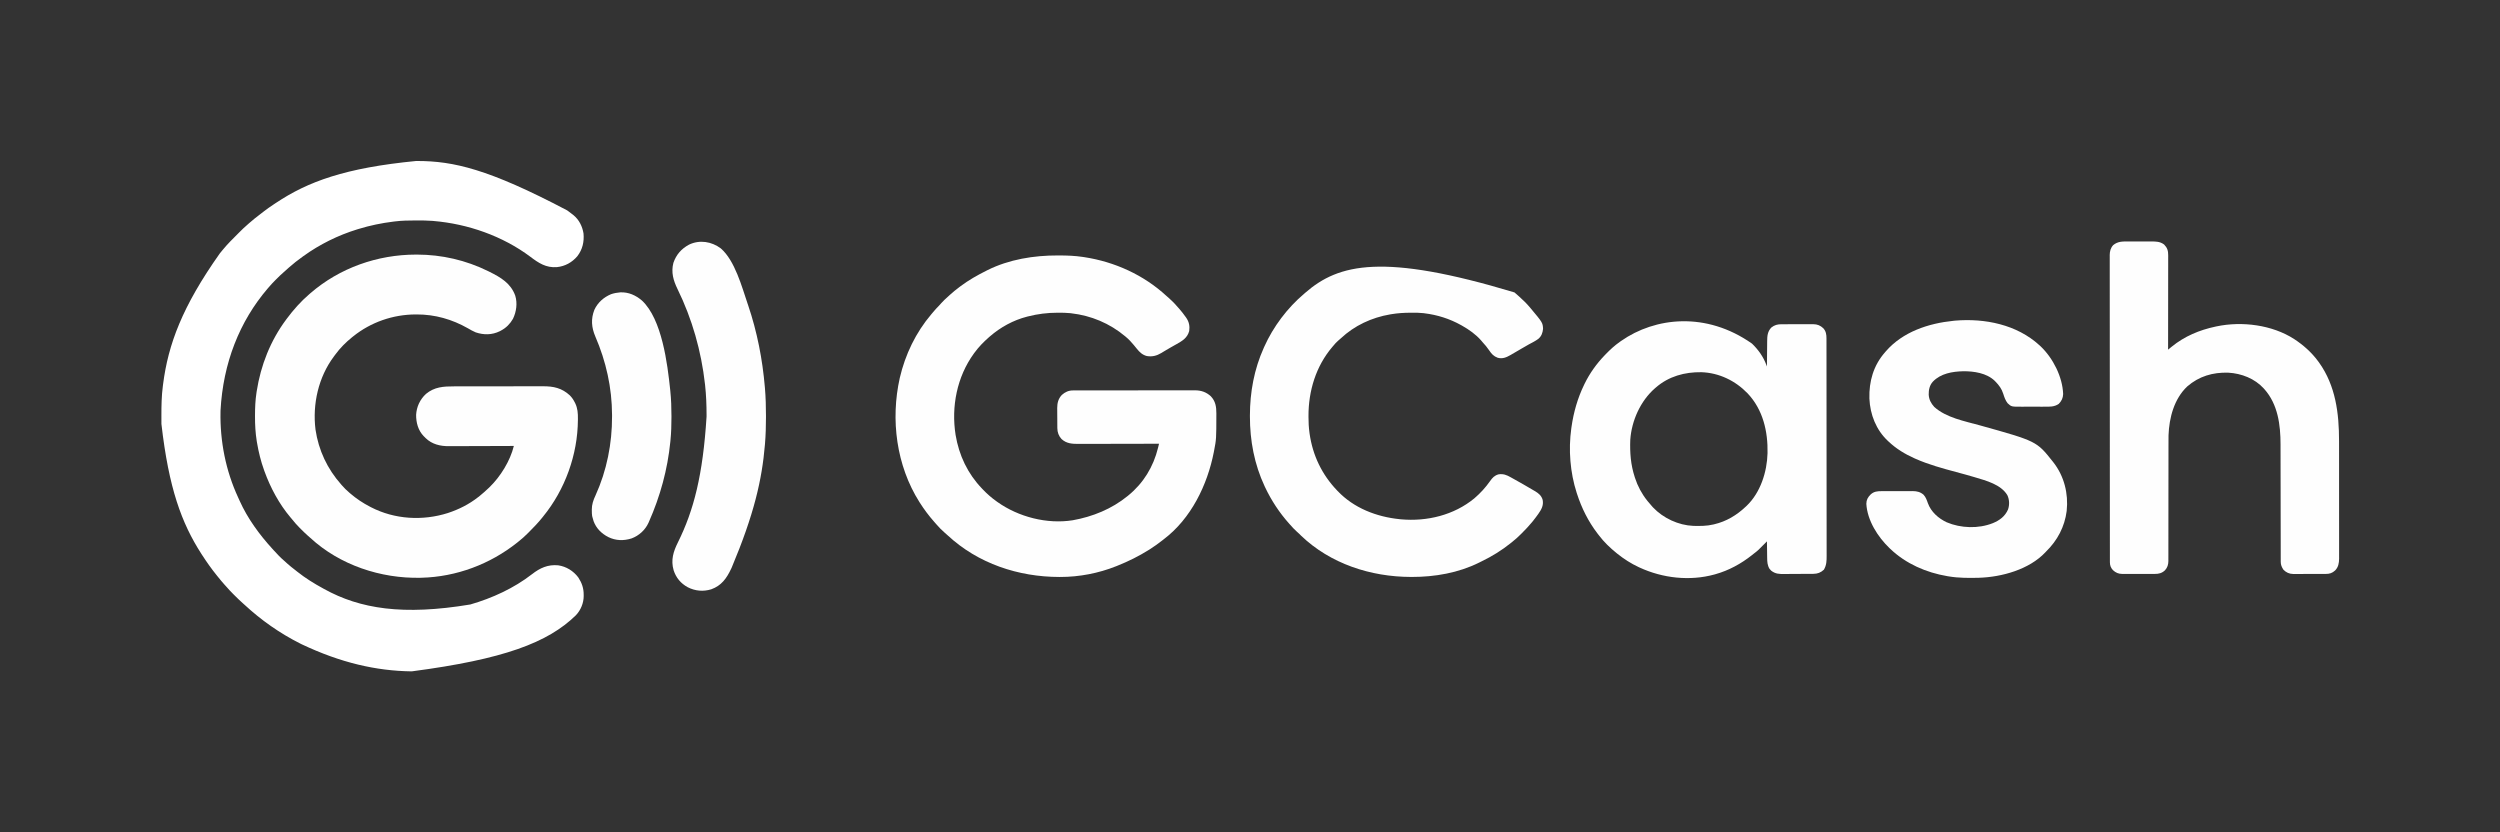 <?xml version="1.0" encoding="UTF-8"?>
<svg version="1.1" xmlns="http://www.w3.org/2000/svg" width="5634" height="1876">
<rect width="100%" height="100%" fill="#333333" stroke="none"/>
<path d="M0 0 C0.881 0.001 1.761 0.001 2.668 0.002 C83.706 0.151 162.474 17.582 340.25 111.188 C341.841 112.346 341.841 112.346 343.465 113.527 C346.424 115.71 349.347 117.93 352.25 120.188 C353.052 120.809 353.854 121.43 354.68 122.07 C367.289 132.498 374.572 147.175 377.25 163.188 C378.947 182.119 375.08 199.306 363.375 214.562 C351.37 228.619 335.701 237.279 317.25 239.188 C292.864 241.058 276.018 229.914 257.458 215.84 C194.992 169.071 116.654 141.747 39.25 135.188 C38.244 135.1 37.237 135.012 36.2 134.922 C24.596 134.025 13.008 133.988 1.375 134 C-0.192 134.001 -0.192 134.001 -1.79 134.002 C-17.202 134.026 -32.436 134.287 -47.75 136.188 C-48.825 136.316 -49.9 136.445 -51.008 136.578 C-77.745 139.864 -103.99 145.306 -129.75 153.188 C-130.722 153.484 -131.694 153.78 -132.695 154.084 C-175.811 167.401 -217.157 187.767 -253.75 214.188 C-254.505 214.727 -255.259 215.267 -256.037 215.823 C-266.713 223.474 -276.961 231.43 -286.75 240.188 C-287.674 241.012 -288.599 241.838 -289.551 242.688 C-291.129 244.106 -292.705 245.528 -294.273 246.957 C-295.658 248.204 -297.049 249.444 -298.464 250.656 C-304.173 255.56 -309.504 260.792 -314.812 266.125 C-315.672 266.98 -316.531 267.836 -317.416 268.717 C-322.403 273.711 -327.177 278.813 -331.75 284.188 C-332.627 285.197 -333.505 286.206 -334.383 287.215 C-398.175 361.705 -435.012 455.57 -440.75 562.188 C-440.77 563.072 -440.791 563.956 -440.812 564.867 C-442.175 631.349 -429.025 698.176 -400.974 758.545 C-399.873 760.921 -398.8 763.306 -397.738 765.699 C-379.741 805.765 -353.255 841.887 -323.75 874.188 C-322.875 875.156 -321.999 876.124 -321.098 877.121 C-313.386 885.629 -305.529 893.957 -296.789 901.426 C-294.523 903.384 -292.329 905.41 -290.125 907.438 C-284.463 912.544 -278.496 917.207 -272.46 921.858 C-270.931 923.047 -269.421 924.26 -267.914 925.477 C-249.88 939.854 -229.988 952.2 -209.75 963.188 C-208.93 963.641 -208.109 964.095 -207.264 964.563 C-126.324 1009.287 -29.61 1024.759 122.188 999.438 C171.547 985.157 220.481 962.807 261.223 931.121 C279.187 917.16 296.995 908.968 320.25 911.188 C338.483 913.904 354.374 923.744 365.438 938.426 C373.481 950.681 377.804 962.963 377.625 977.688 C377.637 978.643 377.648 979.598 377.66 980.582 C377.596 996.273 370.981 1012.323 360.114 1023.701 C296.954 1085.594 197.153 1122.942 -9.893 1150.172 C-89.786 1149.181 -169.905 1130.784 -257.75 1089.188 C-258.78 1088.675 -259.81 1088.162 -260.871 1087.633 C-306.888 1064.563 -349.353 1034.734 -387.069 999.725 C-388.35 998.553 -389.643 997.395 -390.941 996.242 C-396.993 990.862 -402.806 985.287 -408.519 979.549 C-409.943 978.119 -411.373 976.695 -412.803 975.271 C-417.996 970.071 -422.973 964.771 -427.75 959.188 C-429.204 957.58 -430.662 955.975 -432.125 954.375 C-436.856 949.126 -441.32 943.691 -445.75 938.188 C-446.675 937.054 -447.601 935.922 -448.527 934.789 C-460.886 919.603 -472.131 903.63 -482.75 887.188 C-483.255 886.406 -483.759 885.625 -484.279 884.82 C-528.506 815.887 -557.375 737.647 -573.953 592.734 C-573.96 591.394 -573.967 590.054 -573.975 588.713 C-573.994 584.455 -573.999 580.196 -574 575.938 C-574 574.847 -574 574.847 -574.001 573.734 C-574.002 551.415 -573.672 529.346 -570.75 507.188 C-570.549 505.615 -570.349 504.042 -570.148 502.47 C-558.633 413.48 -527.429 328.425 -442.281 208.152 C-439.961 205.435 -437.726 202.669 -435.5 199.875 C-424.968 187.016 -413.039 175.38 -401.312 163.625 C-400.703 163.013 -400.093 162.4 -399.465 161.769 C-393.07 155.353 -386.671 149.041 -379.75 143.188 C-378.593 142.167 -377.438 141.143 -376.285 140.117 C-367.848 132.673 -359.122 125.726 -350.117 118.983 C-347.822 117.242 -345.554 115.468 -343.286 113.693 C-336.323 108.264 -329.139 103.251 -321.776 98.383 C-319.879 97.128 -317.988 95.864 -316.098 94.6 C-243.472 46.224 -159.944 15.609 0 0 Z " fill="#FFFFFF" transform="translate(937.75,362.812)"/>
<path d="M0 0 C1.667 0.003 1.667 0.003 3.367 0.006 C21.065 0.054 38.41 0.678 55.938 3.312 C57.096 3.484 58.254 3.656 59.447 3.833 C128.042 14.336 193.182 43.842 244.379 90.973 C246.576 92.982 248.803 94.938 251.062 96.875 C258.265 103.149 264.751 110.049 270.938 117.312 C271.76 118.246 272.582 119.179 273.43 120.141 C278.612 126.067 283.432 132.167 287.938 138.625 C288.622 139.593 288.622 139.593 289.321 140.58 C295.667 149.868 297.444 159.123 295.938 170.312 C291.565 185.981 280.796 192.272 267.32 199.907 C266.151 200.564 264.982 201.219 263.812 201.875 C261.331 203.274 258.851 204.675 256.371 206.078 C255.749 206.429 255.128 206.781 254.487 207.143 C250.343 209.492 246.243 211.905 242.16 214.359 C241.099 214.994 240.037 215.629 238.944 216.283 C236.962 217.473 234.986 218.672 233.017 219.883 C222.633 226.086 212.48 228.723 200.5 226.688 C190.63 224.194 184.141 218.045 177.938 210.312 C177.207 209.419 176.476 208.526 175.723 207.605 C174.2 205.744 172.679 203.881 171.16 202.016 C165.532 195.171 159.787 188.94 152.938 183.312 C152.429 182.886 151.92 182.459 151.396 182.02 C116.658 152.959 74.912 135.455 29.938 130.312 C29.146 130.218 28.354 130.124 27.538 130.027 C18.835 129.105 10.117 129.069 1.375 129.062 C0.561 129.062 -0.254 129.061 -1.093 129.06 C-23.594 129.09 -45.237 131.781 -67.062 137.312 C-67.899 137.522 -68.736 137.732 -69.598 137.948 C-100.425 145.881 -129.044 161.527 -153.062 182.312 C-153.855 182.994 -154.648 183.676 -155.465 184.379 C-167.546 195.012 -178.581 206.297 -188.062 219.312 C-188.745 220.244 -188.745 220.244 -189.44 221.194 C-227.485 273.616 -240.577 340.755 -230.554 404.37 C-222.84 450.53 -203.474 491.523 -171.062 525.312 C-170.479 525.929 -169.895 526.545 -169.293 527.18 C-159.629 537.341 -149.496 546.196 -138.062 554.312 C-137.441 554.758 -136.819 555.203 -136.178 555.662 C-88.767 589.323 -24.493 605.982 33.291 596.793 C78.312 588.781 121.318 571.294 156.938 542.312 C157.479 541.874 158.02 541.436 158.577 540.985 C192.721 513.179 215.171 476.349 225.613 433.738 C225.839 432.826 226.065 431.913 226.297 430.973 C226.846 428.754 227.393 426.533 227.938 424.312 C226.933 424.315 225.929 424.318 224.894 424.321 C200.43 424.388 175.966 424.437 151.502 424.468 C139.672 424.483 127.841 424.504 116.01 424.539 C105.696 424.569 95.381 424.588 85.066 424.595 C79.607 424.599 74.149 424.608 68.69 424.63 C63.545 424.65 58.401 424.656 53.256 424.652 C51.374 424.653 49.493 424.659 47.611 424.67 C32.821 424.756 19.58 424.308 8.191 413.684 C1.84 406.857 -1.154 398.561 -1.24 389.342 C-1.252 388.136 -1.265 386.931 -1.278 385.689 C-1.289 383.737 -1.289 383.737 -1.301 381.746 C-1.305 381.079 -1.309 380.413 -1.313 379.726 C-1.334 376.193 -1.348 372.659 -1.358 369.126 C-1.369 365.504 -1.403 361.882 -1.443 358.26 C-1.469 355.452 -1.477 352.644 -1.481 349.836 C-1.488 347.86 -1.514 345.885 -1.541 343.909 C-1.514 332.54 0.927 322.709 8.938 314.312 C16.268 307.743 24.102 304.195 34.033 304.181 C35.042 304.177 36.051 304.173 37.091 304.169 C38.193 304.17 39.294 304.171 40.43 304.172 C42.194 304.168 42.194 304.168 43.993 304.163 C47.254 304.156 50.514 304.153 53.775 304.152 C57.293 304.151 60.811 304.143 64.33 304.136 C72.022 304.123 79.714 304.117 87.407 304.112 C92.213 304.11 97.019 304.105 101.825 304.101 C115.14 304.089 128.455 304.078 141.769 304.075 C142.621 304.075 143.473 304.074 144.351 304.074 C145.632 304.074 145.632 304.074 146.939 304.074 C148.669 304.073 150.399 304.073 152.13 304.072 C152.988 304.072 153.846 304.072 154.731 304.072 C168.628 304.068 182.526 304.05 196.424 304.027 C210.703 304.003 224.982 303.991 239.261 303.99 C247.274 303.989 255.287 303.983 263.3 303.965 C270.125 303.949 276.951 303.944 283.776 303.952 C287.255 303.956 290.734 303.956 294.213 303.941 C297.994 303.929 301.775 303.935 305.557 303.945 C306.643 303.937 307.729 303.929 308.848 303.921 C322.903 304.011 334.178 307.818 344.625 317.312 C355.316 328.478 357.146 341.074 357.125 355.938 C357.125 357.033 357.125 357.033 357.124 358.151 C357.03 414.01 357.03 414.01 351.938 440.312 C351.652 441.815 351.652 441.815 351.36 443.348 C336.952 517.221 300.105 592.976 238.938 639.312 C237.632 640.333 236.327 641.356 235.023 642.379 C225.939 649.469 216.684 656.163 206.938 662.312 C206.224 662.764 205.51 663.216 204.774 663.681 C182.264 677.805 158.618 689.5 133.938 699.312 C133.104 699.648 132.27 699.984 131.411 700.33 C91.814 716.156 48.487 724.53 5.875 724.562 C5.079 724.563 4.284 724.564 3.464 724.565 C-89.051 724.442 -179.903 694.364 -248.285 630.871 C-250.552 628.783 -252.846 626.752 -255.188 624.75 C-261.941 618.881 -268.231 612.479 -274.039 605.676 C-275.662 603.78 -277.304 601.908 -278.961 600.043 C-290.83 586.624 -301.439 572.421 -311.062 557.312 C-311.429 556.738 -311.796 556.163 -312.173 555.571 C-364.068 473.409 -377.401 370.071 -356.297 275.896 C-344.014 223.25 -320.201 173.554 -285.062 132.312 C-284.071 131.136 -283.081 129.958 -282.09 128.781 C-277.441 123.284 -272.807 117.859 -267.613 112.863 C-265.945 111.195 -264.452 109.434 -262.938 107.625 C-258.272 102.215 -252.933 97.518 -247.638 92.739 C-246.247 91.479 -244.868 90.206 -243.492 88.93 C-236.664 82.643 -229.457 76.912 -222.062 71.312 C-221.382 70.796 -220.701 70.28 -219.999 69.749 C-201.522 55.847 -181.734 44.617 -161.062 34.312 C-159.882 33.716 -159.882 33.716 -158.678 33.107 C-110.073 8.799 -53.839 -0.185 0 0 Z " fill="#FEFEFE" transform="translate(2384.062,575.688)"/>
<path d="M0 0 C0.846 -0.001 1.692 -0.001 2.564 -0.002 C58.241 0.068 112.641 12.63 162.625 37.25 C163.549 37.705 164.474 38.16 165.426 38.629 C190.966 51.341 213.592 64.44 223.75 92.41 C229.046 109.597 226.339 128.932 218.625 144.812 C212.158 156.131 203.184 165.179 191.625 171.25 C190.742 171.719 189.859 172.188 188.949 172.672 C171.482 181.266 152.804 181.412 134.625 175.25 C128.487 172.71 122.818 169.362 117.061 166.075 C81.507 145.842 42.803 134.775 1.812 134.875 C0.965 134.876 0.117 134.876 -0.756 134.877 C-51.709 135.026 -101.538 152.303 -141.375 184.25 C-142.87 185.439 -142.87 185.439 -144.395 186.652 C-158.077 197.763 -170.717 210.335 -181.14 224.566 C-182.38 226.257 -183.645 227.927 -184.914 229.598 C-219.835 276.248 -233.426 336.942 -226.375 394.25 C-219.478 441.005 -199.684 482.991 -168.375 518.25 C-167.693 519.026 -167.693 519.026 -166.998 519.818 C-161.783 525.755 -156.457 531.213 -150.375 536.25 C-149.528 536.985 -148.681 537.72 -147.809 538.477 C-134.11 550.218 -119.404 559.986 -103.375 568.25 C-102.258 568.832 -102.258 568.832 -101.119 569.425 C-47.929 596.836 15.076 600.435 71.79 582.451 C96.8 574.236 119.909 562.596 140.625 546.25 C141.596 545.491 142.566 544.731 143.566 543.949 C150.542 538.363 157.125 532.376 163.625 526.25 C164.357 525.56 165.089 524.871 165.844 524.16 C190.592 500.149 212.407 464.808 220.625 431.25 C219.402 431.256 219.402 431.256 218.155 431.261 C198.263 431.35 178.371 431.416 158.479 431.457 C148.859 431.478 139.239 431.506 129.619 431.552 C121.227 431.592 112.836 431.617 104.445 431.626 C100.007 431.632 95.57 431.644 91.133 431.673 C86.944 431.7 82.755 431.708 78.565 431.702 C77.04 431.704 75.515 431.711 73.99 431.727 C54.721 431.913 36.069 427.385 21.863 413.551 C21.125 412.792 20.386 412.032 19.625 411.25 C18.563 410.219 18.563 410.219 17.48 409.168 C4.931 396.235 0.257 378.61 0.406 361.012 C1.459 342.906 9.163 326.478 22.418 314.086 C41.744 298.009 62.198 296.947 86.132 296.959 C88.512 296.953 90.891 296.947 93.271 296.939 C99.709 296.922 106.147 296.917 112.586 296.915 C116.615 296.914 120.644 296.91 124.673 296.904 C138.023 296.887 151.374 296.878 164.724 296.879 C165.442 296.879 166.16 296.879 166.899 296.879 C167.618 296.879 168.337 296.88 169.077 296.88 C180.719 296.88 192.36 296.861 204.001 296.833 C215.988 296.804 227.976 296.791 239.964 296.792 C246.68 296.793 253.396 296.787 260.112 296.766 C266.433 296.746 272.753 296.746 279.073 296.761 C281.382 296.763 283.691 296.758 286 296.746 C310.003 296.628 328.835 300.593 346.965 317.422 C351.657 322.203 354.988 327.256 358 333.188 C358.322 333.819 358.644 334.451 358.975 335.102 C364.481 346.584 365.123 357.669 365 370.188 C364.993 371.444 364.993 371.444 364.986 372.725 C364.479 450.87 336.117 529.669 286.625 590.25 C285.907 591.158 285.189 592.065 284.449 593 C275.529 604.155 265.631 614.343 255.58 624.47 C254.585 625.473 253.592 626.478 252.6 627.484 C245.959 634.21 239.046 640.392 231.625 646.25 C230.48 647.18 229.335 648.111 228.191 649.043 C167.091 697.749 90.882 726.265 12.625 728.25 C11.791 728.272 10.956 728.294 10.097 728.316 C-79.228 730.279 -171.715 699.645 -237.898 638.516 C-239.897 636.687 -241.925 634.92 -243.98 633.156 C-248.808 628.942 -253.354 624.457 -257.884 619.927 C-259.302 618.511 -260.728 617.103 -262.154 615.695 C-268.338 609.524 -273.932 603.077 -279.375 596.25 C-280.423 595.002 -281.476 593.758 -282.535 592.52 C-308.221 562.121 -327.888 525.58 -341.375 488.25 C-341.688 487.394 -342.001 486.538 -342.323 485.656 C-349.587 465.573 -354.625 444.855 -358.188 423.812 C-358.382 422.667 -358.577 421.521 -358.778 420.34 C-361.738 401.851 -362.756 383.459 -362.688 364.75 C-362.686 363.703 -362.684 362.657 -362.682 361.578 C-362.632 344.62 -361.948 328.037 -359.375 311.25 C-359.11 309.506 -359.11 309.506 -358.839 307.726 C-349.66 249.207 -327.876 193.88 -292.375 146.25 C-291.976 145.712 -291.577 145.174 -291.166 144.62 C-276.278 124.638 -259.354 105.426 -240.375 89.25 C-239.44 88.438 -238.506 87.626 -237.543 86.789 C-171.746 29.939 -86.684 0.063 0 0 Z " fill="#FEFEFE" transform="translate(937.375,573.75)"/>
<path d="M0 0 C14.001 13.388 25.544 29.617 32.323 47.85 C32.59 48.566 32.857 49.283 33.132 50.02 C33.434 50.836 33.434 50.836 33.742 51.668 C33.748 50.798 33.754 49.929 33.76 49.033 C33.818 40.809 33.89 32.586 33.978 24.363 C34.023 20.136 34.062 15.909 34.089 11.681 C34.115 7.596 34.155 3.512 34.206 -0.573 C34.222 -2.126 34.234 -3.679 34.24 -5.232 C34.293 -17.152 35.046 -27.381 43.742 -36.332 C50.674 -41.783 57.487 -43.635 66.267 -43.607 C67.102 -43.612 67.937 -43.617 68.797 -43.622 C71.546 -43.636 74.294 -43.635 77.043 -43.633 C78.964 -43.637 80.884 -43.641 82.804 -43.646 C86.827 -43.653 90.849 -43.653 94.871 -43.648 C100.009 -43.642 105.146 -43.659 110.284 -43.682 C114.25 -43.697 118.216 -43.698 122.182 -43.695 C124.076 -43.695 125.969 -43.7 127.862 -43.71 C130.518 -43.723 133.174 -43.716 135.83 -43.704 C136.601 -43.712 137.373 -43.72 138.168 -43.728 C147.355 -43.64 154.146 -40.822 160.793 -34.523 C166.842 -27.723 167.893 -20.65 167.877 -11.812 C167.879 -10.939 167.881 -10.067 167.884 -9.168 C167.89 -6.224 167.89 -3.28 167.89 -0.336 C167.893 1.788 167.897 3.912 167.901 6.036 C167.911 11.889 167.914 17.742 167.917 23.595 C167.921 29.901 167.931 36.208 167.939 42.514 C167.958 57.031 167.968 71.549 167.977 86.066 C167.981 93.24 167.986 100.414 167.991 107.588 C168.009 132.146 168.024 156.703 168.032 181.261 C168.032 182.802 168.033 184.344 168.033 185.886 C168.034 187.033 168.034 187.033 168.034 188.203 C168.035 192.077 168.036 195.951 168.038 199.824 C168.038 200.593 168.038 201.362 168.038 202.154 C168.046 227.077 168.07 252.001 168.102 276.924 C168.136 303.274 168.156 329.624 168.159 355.975 C168.16 358.868 168.16 361.761 168.161 364.654 C168.161 365.367 168.161 366.079 168.161 366.813 C168.164 378.273 168.179 389.734 168.2 401.195 C168.22 412.717 168.225 424.239 168.216 435.761 C168.211 442.002 168.213 448.244 168.233 454.485 C168.25 460.2 168.249 465.915 168.234 471.63 C168.231 473.696 168.236 475.762 168.248 477.828 C168.31 489.468 168.093 499.139 162.117 509.48 C154.908 516.121 147.863 518.811 138.207 518.861 C137.335 518.869 136.463 518.877 135.565 518.886 C132.675 518.91 129.785 518.927 126.895 518.941 C125.412 518.949 125.412 518.949 123.899 518.958 C118.661 518.984 113.424 519.004 108.186 519.018 C103.861 519.031 99.536 519.059 95.211 519.1 C89.982 519.15 84.753 519.174 79.523 519.181 C77.536 519.188 75.548 519.203 73.561 519.227 C61.668 519.363 52.753 519.299 43.121 511.562 C42.522 510.875 41.923 510.188 41.305 509.48 C40.687 508.806 40.07 508.132 39.434 507.438 C34.813 499.871 34.285 491.639 34.231 482.973 C34.213 481.899 34.195 480.826 34.176 479.72 C34.123 476.328 34.088 472.935 34.055 469.543 C34.022 467.228 33.987 464.913 33.951 462.598 C33.867 456.955 33.798 451.311 33.742 445.668 C33.224 446.196 32.707 446.725 32.173 447.269 C13.555 466.214 13.555 466.214 3.742 473.668 C2.507 474.653 1.272 475.64 0.039 476.629 C-24.33 495.976 -52.205 511.29 -82.258 519.668 C-83.52 520.023 -83.52 520.023 -84.808 520.385 C-140.324 535.611 -201.315 528.672 -253.258 504.668 C-253.979 504.335 -254.701 504.003 -255.445 503.66 C-272.628 495.641 -288.454 485.491 -303.258 473.668 C-303.834 473.209 -304.41 472.75 -305.004 472.276 C-319.73 460.406 -333.906 446.823 -345.258 431.668 C-346.319 430.297 -347.38 428.926 -348.441 427.555 C-368.898 400.803 -383.897 370.663 -394.258 338.668 C-394.542 337.801 -394.826 336.934 -395.119 336.041 C-409.783 290.563 -413.853 238.994 -407.258 191.668 C-407.102 190.536 -406.946 189.404 -406.785 188.238 C-402.043 154.977 -392.962 122.92 -378.258 92.668 C-377.879 91.885 -377.501 91.102 -377.111 90.295 C-365.623 66.82 -350.352 45.488 -332.258 26.668 C-331.609 25.987 -330.96 25.306 -330.292 24.604 C-320.007 13.852 -309.441 4.219 -297.258 -4.332 C-296.531 -4.845 -295.804 -5.357 -295.055 -5.885 C-218.283 -59.57 -103.343 -72.687 0 0 Z M-216.258 98.668 C-217.075 99.364 -217.892 100.06 -218.734 100.777 C-251.393 129.291 -271.21 173.62 -274.258 216.668 C-275.327 245.763 -273.349 272.825 -264.258 300.668 C-264.039 301.356 -263.821 302.044 -263.595 302.752 C-257.707 320.994 -248.264 338.729 -236.258 353.668 C-235.81 354.227 -235.363 354.785 -234.902 355.361 C-231.783 359.219 -228.559 362.964 -225.258 366.668 C-224.565 367.445 -223.873 368.223 -223.16 369.023 C-200.134 393.38 -165.696 409.451 -132.102 410.794 C-116.951 411.122 -102.064 411.24 -87.258 407.668 C-86.532 407.502 -85.807 407.335 -85.06 407.164 C-57.776 400.786 -34.52 386.775 -14.258 367.668 C-13.583 367.047 -12.909 366.425 -12.215 365.785 C19.129 335.88 33.93 289.269 35.063 246.93 C36.084 197.814 24.774 148.943 -9.73 112.288 C-37.223 83.708 -74.226 65.723 -114.176 64.465 C-151.693 63.903 -187.565 73.794 -216.258 98.668 Z " fill="#FEFEFE" transform="translate(3948.258,774.332)"/>
<path d="M0 0 C0.733 0.634 1.467 1.268 2.223 1.922 C4.16 3.602 6.082 5.298 8 7 C8.777 7.684 9.555 8.369 10.355 9.074 C19.121 16.861 27.485 24.991 35 34 C35.678 34.808 35.678 34.808 36.37 35.631 C63.64 68.207 63.64 68.207 64.438 82.062 C63.416 91.255 61.022 98.394 53.819 104.625 C47.166 109.653 39.477 113.335 32.157 117.275 C26.998 120.094 21.94 123.08 16.875 126.062 C14.883 127.227 12.891 128.391 10.898 129.555 C9.924 130.124 8.949 130.694 7.944 131.28 C6.973 131.848 6.001 132.415 5 133 C4.021 133.573 3.041 134.145 2.032 134.735 C-0.808 136.393 -3.653 138.041 -6.5 139.688 C-7.342 140.181 -8.184 140.674 -9.051 141.182 C-18.297 146.507 -26.946 150.155 -37.715 147.273 C-46.752 143.93 -51.595 138.631 -56.812 130.812 C-61.444 124.059 -66.37 117.958 -72 112 C-73.151 110.65 -74.297 109.296 -75.438 107.938 C-87.139 94.614 -102.599 83.642 -118 75 C-119.123 74.368 -119.123 74.368 -120.268 73.723 C-146.225 59.269 -173.508 50.651 -203 47 C-204.052 46.859 -204.052 46.859 -205.126 46.714 C-213.715 45.69 -222.363 45.756 -231 45.75 C-231.841 45.749 -232.682 45.749 -233.548 45.748 C-248.202 45.767 -262.522 46.593 -277 49 C-277.985 49.161 -278.97 49.322 -279.985 49.488 C-321.651 56.576 -360.511 74.587 -391.348 103.535 C-393.457 105.495 -395.589 107.361 -397.812 109.188 C-401.637 112.433 -404.785 116.164 -408 120 C-408.775 120.898 -409.549 121.797 -410.348 122.723 C-447.447 166.244 -464.279 221.842 -464.188 278.5 C-464.187 279.548 -464.187 279.548 -464.186 280.618 C-464.158 292.506 -463.656 304.218 -462 316 C-461.815 317.341 -461.815 317.341 -461.625 318.708 C-454.638 367.334 -433.888 410.597 -400 446 C-399.53 446.497 -399.06 446.995 -398.575 447.507 C-362.105 485.941 -310.97 505.714 -259 511 C-257.961 511.112 -256.922 511.224 -255.852 511.34 C-197.093 516.635 -136.404 501.976 -90.418 464.078 C-76.709 452.296 -65.253 439.79 -54.848 425.004 C-49.565 417.524 -45.057 412.618 -36 410 C-25.21 408.334 -17.53 411.39 -8.423 416.613 C-5.722 418.159 -2.998 419.659 -0.27 421.156 C13.395 428.693 26.91 436.496 40.345 444.435 C42.143 445.495 43.946 446.545 45.755 447.587 C54.117 452.461 61.002 458.028 63.602 467.75 C65.839 480.386 60.739 489.116 53.734 499.172 C49.657 504.917 45.442 510.531 41 516 C40.559 516.545 40.119 517.09 39.665 517.651 C32.406 526.539 24.46 534.745 16.375 542.875 C15.894 543.361 15.413 543.848 14.917 544.349 C8.293 551.029 1.385 557.169 -6 563 C-6.751 563.605 -7.503 564.211 -8.277 564.834 C-28.547 581.15 -50.591 594.803 -74.054 606.057 C-75.977 606.989 -77.883 607.95 -79.789 608.918 C-126.016 632.005 -179.44 641.255 -230.75 641.188 C-231.602 641.187 -232.453 641.186 -233.331 641.186 C-323.975 641.012 -414.925 611.517 -481.152 547.934 C-482.258 546.813 -483.358 545.686 -484.449 544.551 C-486.118 542.882 -487.878 541.39 -489.688 539.875 C-495.622 534.74 -500.779 528.841 -506 523 C-506.8 522.109 -506.8 522.109 -507.616 521.201 C-529.632 496.587 -547.914 468.872 -562 439 C-562.363 438.231 -562.727 437.462 -563.101 436.669 C-586.182 387.437 -596.257 333.83 -596.188 279.625 C-596.187 278.75 -596.186 277.876 -596.186 276.975 C-596.088 224.479 -586.595 173.021 -565 125 C-564.602 124.104 -564.204 123.208 -563.794 122.284 C-543.711 77.365 -511.711 34.814 -474 3 C-472.658 1.824 -472.658 1.824 -471.289 0.625 C-396.094 -64.871 -296.155 -89.234 0 0 Z " fill="#FEFEFE" transform="translate(3413,659)"/>
<path d="M0 0 C1.95 -0.004 3.899 -0.01 5.849 -0.017 C9.917 -0.026 13.984 -0.014 18.052 0.015 C23.237 0.049 28.42 0.029 33.605 -0.007 C37.625 -0.029 41.645 -0.022 45.666 -0.006 C47.576 -0.002 49.487 -0.007 51.397 -0.021 C62.256 -0.083 71.67 0.018 80.781 6.797 C87.986 14.131 90.091 20.858 90.022 30.946 C90.023 31.858 90.025 32.77 90.027 33.709 C90.03 36.758 90.019 39.808 90.008 42.857 C90.008 45.045 90.008 47.233 90.009 49.421 C90.01 55.359 89.998 61.296 89.984 67.233 C89.972 73.439 89.97 79.645 89.968 85.851 C89.962 96.934 89.948 108.017 89.929 119.1 C89.912 129.159 89.899 139.218 89.891 149.278 C89.891 149.939 89.89 150.601 89.89 151.282 C89.887 154.601 89.884 157.92 89.882 161.239 C89.861 188.758 89.826 216.278 89.781 243.797 C90.533 243.18 91.285 242.564 92.06 241.929 C93.049 241.119 94.037 240.31 95.055 239.476 C96.034 238.674 97.013 237.872 98.022 237.045 C126.913 213.506 160.538 199.481 196.781 191.797 C197.502 191.641 198.222 191.485 198.964 191.324 C256.23 179.268 324.08 187.802 373.781 219.797 C394.666 233.496 412.939 249.671 427.781 269.797 C428.564 270.858 429.346 271.919 430.152 273.012 C467.449 325.305 475.139 387.337 475.057 449.865 C475.055 453.541 475.064 457.217 475.071 460.893 C475.084 468.039 475.086 475.186 475.084 482.332 C475.082 488.142 475.084 493.951 475.088 499.76 C475.088 500.594 475.089 501.428 475.09 502.287 C475.091 503.982 475.092 505.676 475.093 507.371 C475.104 523.156 475.102 538.941 475.096 554.727 C475.091 569.148 475.102 583.569 475.121 597.991 C475.14 612.86 475.149 627.73 475.145 642.6 C475.143 650.924 475.145 659.248 475.16 667.573 C475.171 674.641 475.173 681.708 475.161 688.776 C475.155 692.377 475.154 695.977 475.166 699.577 C475.179 703.485 475.168 707.392 475.155 711.3 C475.163 712.429 475.17 713.557 475.178 714.72 C475.109 724.736 473.494 733.998 466.215 741.387 C459.669 747.376 453.659 749.25 444.959 749.201 C443.678 749.211 443.678 749.211 442.37 749.222 C439.561 749.24 436.754 749.236 433.945 749.23 C431.981 749.235 430.018 749.24 428.054 749.246 C423.943 749.255 419.833 749.253 415.723 749.243 C410.472 749.231 405.221 749.252 399.97 749.281 C395.916 749.299 391.861 749.299 387.807 749.293 C385.872 749.293 383.936 749.299 382.001 749.311 C379.288 749.326 376.575 749.316 373.862 749.299 C373.073 749.308 372.284 749.318 371.471 749.328 C363.008 749.217 355.707 745.857 349.781 739.797 C345.873 733.887 343.659 728.891 343.651 721.77 C343.647 720.751 343.644 719.731 343.64 718.681 C343.642 717.003 343.642 717.003 343.643 715.291 C343.64 714.102 343.638 712.912 343.635 711.686 C343.628 708.382 343.625 705.078 343.625 701.774 C343.623 698.209 343.615 694.645 343.608 691.081 C343.597 684.899 343.588 678.718 343.582 672.536 C343.572 662.741 343.551 652.946 343.529 643.151 C343.521 639.796 343.514 636.44 343.507 633.084 C343.505 632.246 343.503 631.407 343.501 630.543 C343.48 620.99 343.461 611.438 343.443 601.886 C343.442 601.013 343.44 600.139 343.438 599.24 C343.412 585.144 343.394 571.049 343.377 556.954 C343.359 542.451 343.33 527.948 343.292 513.445 C343.269 504.521 343.254 495.597 343.253 486.672 C343.25 480.531 343.237 474.391 343.216 468.25 C343.204 464.723 343.197 461.195 343.203 457.668 C343.248 413.556 337.312 367.016 306.781 332.797 C306.337 332.297 305.892 331.798 305.434 331.283 C285.229 308.995 255.119 297.255 225.42 295.671 C190.623 294.556 159.514 303.725 133.031 326.609 C103.31 354.634 92.228 397.215 90.781 436.797 C90.609 445.556 90.645 454.318 90.654 463.078 C90.656 466.63 90.653 470.182 90.65 473.734 C90.646 479.082 90.643 484.43 90.643 489.778 C90.643 500.282 90.63 510.785 90.614 521.289 C90.611 522.948 90.608 524.606 90.606 526.265 C90.602 528.777 90.598 531.29 90.594 533.802 C90.579 543.247 90.565 552.691 90.553 562.135 C90.552 562.997 90.551 563.859 90.55 564.748 C90.532 578.74 90.529 592.732 90.531 606.725 C90.532 621.119 90.515 635.514 90.48 649.908 C90.459 658.773 90.454 667.637 90.468 676.502 C90.477 682.573 90.467 688.645 90.443 694.716 C90.43 698.215 90.425 701.714 90.441 705.213 C90.455 709.012 90.438 712.811 90.414 716.61 C90.425 717.707 90.436 718.803 90.448 719.933 C90.346 728.119 88.43 734.796 82.821 740.947 C76.113 747.421 68.887 749.255 59.83 749.185 C58.974 749.19 58.117 749.196 57.235 749.201 C54.427 749.214 51.62 749.205 48.812 749.195 C46.848 749.197 44.883 749.2 42.918 749.204 C38.809 749.208 34.701 749.202 30.592 749.188 C25.34 749.171 20.088 749.181 14.836 749.199 C10.782 749.21 6.727 749.206 2.673 749.198 C0.737 749.196 -1.199 749.199 -3.135 749.206 C-5.846 749.213 -8.557 749.202 -11.268 749.185 C-12.058 749.191 -12.849 749.197 -13.664 749.203 C-22.044 749.109 -28.305 746.416 -34.457 740.699 C-39.35 735.416 -41.342 729.906 -41.348 722.784 C-41.351 721.765 -41.354 720.746 -41.357 719.697 C-41.356 718.577 -41.354 717.457 -41.353 716.304 C-41.355 715.11 -41.358 713.916 -41.36 712.686 C-41.366 709.356 -41.367 706.026 -41.366 702.697 C-41.366 699.08 -41.372 695.463 -41.377 691.846 C-41.386 684.666 -41.39 677.486 -41.393 670.305 C-41.396 661.708 -41.404 653.11 -41.413 644.512 C-41.434 623.73 -41.444 602.948 -41.453 582.166 C-41.457 572.338 -41.463 562.51 -41.468 552.682 C-41.486 519.048 -41.501 485.415 -41.508 451.782 C-41.509 449.67 -41.509 447.558 -41.51 445.446 C-41.51 444.399 -41.51 443.352 -41.51 442.273 C-41.511 436.966 -41.513 431.66 -41.514 426.354 C-41.514 425.301 -41.514 424.248 -41.515 423.163 C-41.523 389.01 -41.546 354.857 -41.578 320.705 C-41.613 284.609 -41.632 248.514 -41.636 212.418 C-41.636 208.457 -41.637 204.496 -41.637 200.536 C-41.637 199.56 -41.637 198.585 -41.638 197.58 C-41.64 181.872 -41.656 166.163 -41.676 150.455 C-41.696 134.671 -41.702 118.888 -41.692 103.104 C-41.687 93.724 -41.693 84.343 -41.715 74.962 C-41.728 68.698 -41.727 62.434 -41.714 56.169 C-41.707 52.599 -41.707 49.029 -41.724 45.458 C-41.742 41.612 -41.729 37.766 -41.714 33.919 C-41.724 32.811 -41.734 31.703 -41.745 30.562 C-41.67 22.231 -39.77 14.481 -33.901 8.199 C-23.581 -0.402 -12.741 -0.094 0 0 Z " fill="#FEFEFE" transform="translate(4796.219,544.203)"/>
<path d="M0 0 C0.944 0.86 1.887 1.72 2.859 2.605 C30.73 29.228 52.092 71.188 53.5 110.062 C53.125 119.293 49.977 125.652 43.586 132.211 C33.475 139.206 22.933 138.589 11.125 138.531 C9.19 138.534 7.256 138.538 5.321 138.543 C1.279 138.549 -2.761 138.54 -6.803 138.521 C-11.961 138.499 -17.118 138.512 -22.275 138.536 C-26.267 138.55 -30.257 138.546 -34.249 138.535 C-36.149 138.533 -38.05 138.536 -39.951 138.545 C-63.113 138.634 -63.113 138.634 -71.637 130.711 C-76.586 124.499 -79.145 116.857 -81.5 109.375 C-85.037 98.234 -90.855 90.299 -99 82 C-99.603 81.372 -100.207 80.744 -100.828 80.098 C-119.004 62.673 -147.551 58.459 -171.634 58.646 C-196.165 59.251 -222.335 63.587 -240 82 C-247.426 89.992 -249.632 100.48 -249.468 111.135 C-248.963 122.191 -244.358 130.869 -237 139 C-209.975 163.485 -168.252 171.086 -134.074 180.609 C-6.362 216.23 -6.362 216.23 30 262 C30.403 262.507 30.807 263.015 31.222 263.538 C55.758 294.762 65.654 334.016 61.5 373.422 C56.994 408.974 40.631 440.026 15 465 C14.5 465.545 14 466.091 13.484 466.652 C-22.981 505.416 -84.658 522.44 -136.237 524.071 C-158.913 524.596 -181.572 524.733 -204 521 C-205.123 520.817 -206.247 520.635 -207.404 520.446 C-255.168 512.371 -300.662 492.602 -336 459 C-336.536 458.491 -337.072 457.982 -337.625 457.458 C-364.147 432.112 -387.834 395.024 -390.027 357.453 C-389.926 348.374 -386.588 342.558 -380.227 336.238 C-372.853 329.589 -365.374 328.849 -355.659 328.855 C-354.436 328.85 -354.436 328.85 -353.188 328.845 C-350.504 328.835 -347.82 328.833 -345.137 328.832 C-343.261 328.829 -341.386 328.825 -339.51 328.822 C-335.582 328.816 -331.654 328.814 -327.726 328.815 C-322.709 328.815 -317.693 328.801 -312.676 328.784 C-308.803 328.773 -304.929 328.771 -301.056 328.771 C-299.207 328.77 -297.358 328.766 -295.51 328.758 C-292.916 328.748 -290.323 328.751 -287.729 328.757 C-286.976 328.751 -286.223 328.746 -285.447 328.74 C-276.025 328.795 -268.202 330.712 -261 337 C-255.947 342.486 -253.765 349.093 -251.313 355.98 C-244.143 375.667 -227.622 390.194 -209 399 C-177.183 412.539 -137.348 413.889 -105 401 C-89.516 394.567 -77.491 385.781 -70.625 370 C-67.131 359.488 -67.527 347.611 -72.395 337.645 C-86.84 313.85 -119.981 305.159 -144.895 297.734 C-145.534 297.543 -146.173 297.352 -146.831 297.155 C-160.391 293.104 -174.039 289.406 -187.707 285.741 C-218.602 277.444 -249.675 268.977 -279 256 C-279.845 255.627 -280.69 255.254 -281.56 254.87 C-303.134 245.225 -322.792 233.316 -340 217 C-340.474 216.558 -340.949 216.116 -341.438 215.661 C-367.998 190.813 -381.523 156.258 -383.124 120.202 C-384.209 81.361 -373.936 45.529 -348 16 C-347.305 15.184 -346.61 14.368 -345.895 13.527 C-307.875 -30.171 -250.098 -49.293 -194 -55 C-192.107 -55.199 -192.107 -55.199 -190.176 -55.402 C-122.862 -61.11 -50.856 -46.566 0 0 Z " fill="#FEFEFE" transform="translate(4596,778)"/>
<path d="M0 0 C31.735 27.489 47.396 86.451 60.562 125.188 C60.938 126.289 61.314 127.39 61.701 128.525 C81.865 188.115 93.951 250.18 99.25 312.812 C99.311 313.526 99.372 314.24 99.435 314.975 C101.183 335.736 101.771 356.482 101.75 377.312 C101.749 378.444 101.749 379.575 101.748 380.74 C101.72 400.616 101.207 420.378 99.562 440.188 C99.499 440.95 99.436 441.712 99.371 442.497 C92.744 521.214 75.115 598.852 24.562 719.188 C24.087 720.199 23.611 721.21 23.121 722.251 C13.109 743.492 1.465 759.907 -21.438 768.188 C-39.54 773.796 -57.911 772.165 -74.672 763.505 C-90.197 755.037 -100.94 742.152 -106.367 725.301 C-112.975 702.237 -107.036 683.292 -96.681 662.45 C-60.886 590.333 -40.37 510.726 -32.125 378.875 C-32.127 377.579 -32.129 376.283 -32.131 374.948 C-32.183 352.578 -32.972 330.424 -35.438 308.188 C-35.522 307.418 -35.607 306.649 -35.695 305.856 C-43.995 231.628 -64.597 158.87 -97.49 91.772 C-106.897 72.576 -112.422 54.03 -106.875 32.562 C-100.42 13.916 -88.83 0.704 -71.5 -8.562 C-47.672 -19.934 -20.696 -15.546 0 0 Z " fill="#FEFEFE" transform="translate(1624.438,559.812)"/>
<path d="M0 0 C18.566 -0.806 34.85 6.574 48.699 18.406 C94.052 60.574 106.292 161.393 112.383 219.285 C112.464 220.056 112.546 220.827 112.629 221.621 C114.597 240.554 115.278 259.378 115.258 278.41 C115.257 279.464 115.257 280.518 115.256 281.605 C115.229 298.873 114.782 315.965 113.07 333.16 C112.947 334.426 112.823 335.692 112.696 336.997 C106.467 399.317 90.001 459.432 64.695 516.66 C64.327 517.507 63.959 518.355 63.58 519.228 C56.098 535.628 42.268 548.184 25.496 554.508 C7.615 560.196 -10.288 559.78 -27.242 551.41 C-42.387 543.57 -54.2 531.931 -60.219 515.68 C-61.211 512.52 -62.128 509.373 -62.93 506.16 C-63.22 505.014 -63.22 505.014 -63.516 503.844 C-64.117 499.946 -64.154 496.098 -64.18 492.16 C-64.211 490.998 -64.211 490.998 -64.242 489.812 C-64.318 478.197 -60.77 467.979 -55.867 457.598 C-30.579 401.961 -18.407 340.705 -18.617 279.723 C-18.619 278.589 -18.621 277.455 -18.624 276.287 C-18.81 214.813 -32.04 155.81 -56.336 99.41 C-64.992 79.009 -66.54 60.172 -58.492 39.461 C-50.971 23.025 -37.496 11.13 -20.93 4.16 C-14.013 1.79 -7.263 0.603 0 0 Z " fill="#FEFEFE" transform="translate(1397.93,658.84)"/>
</svg>
